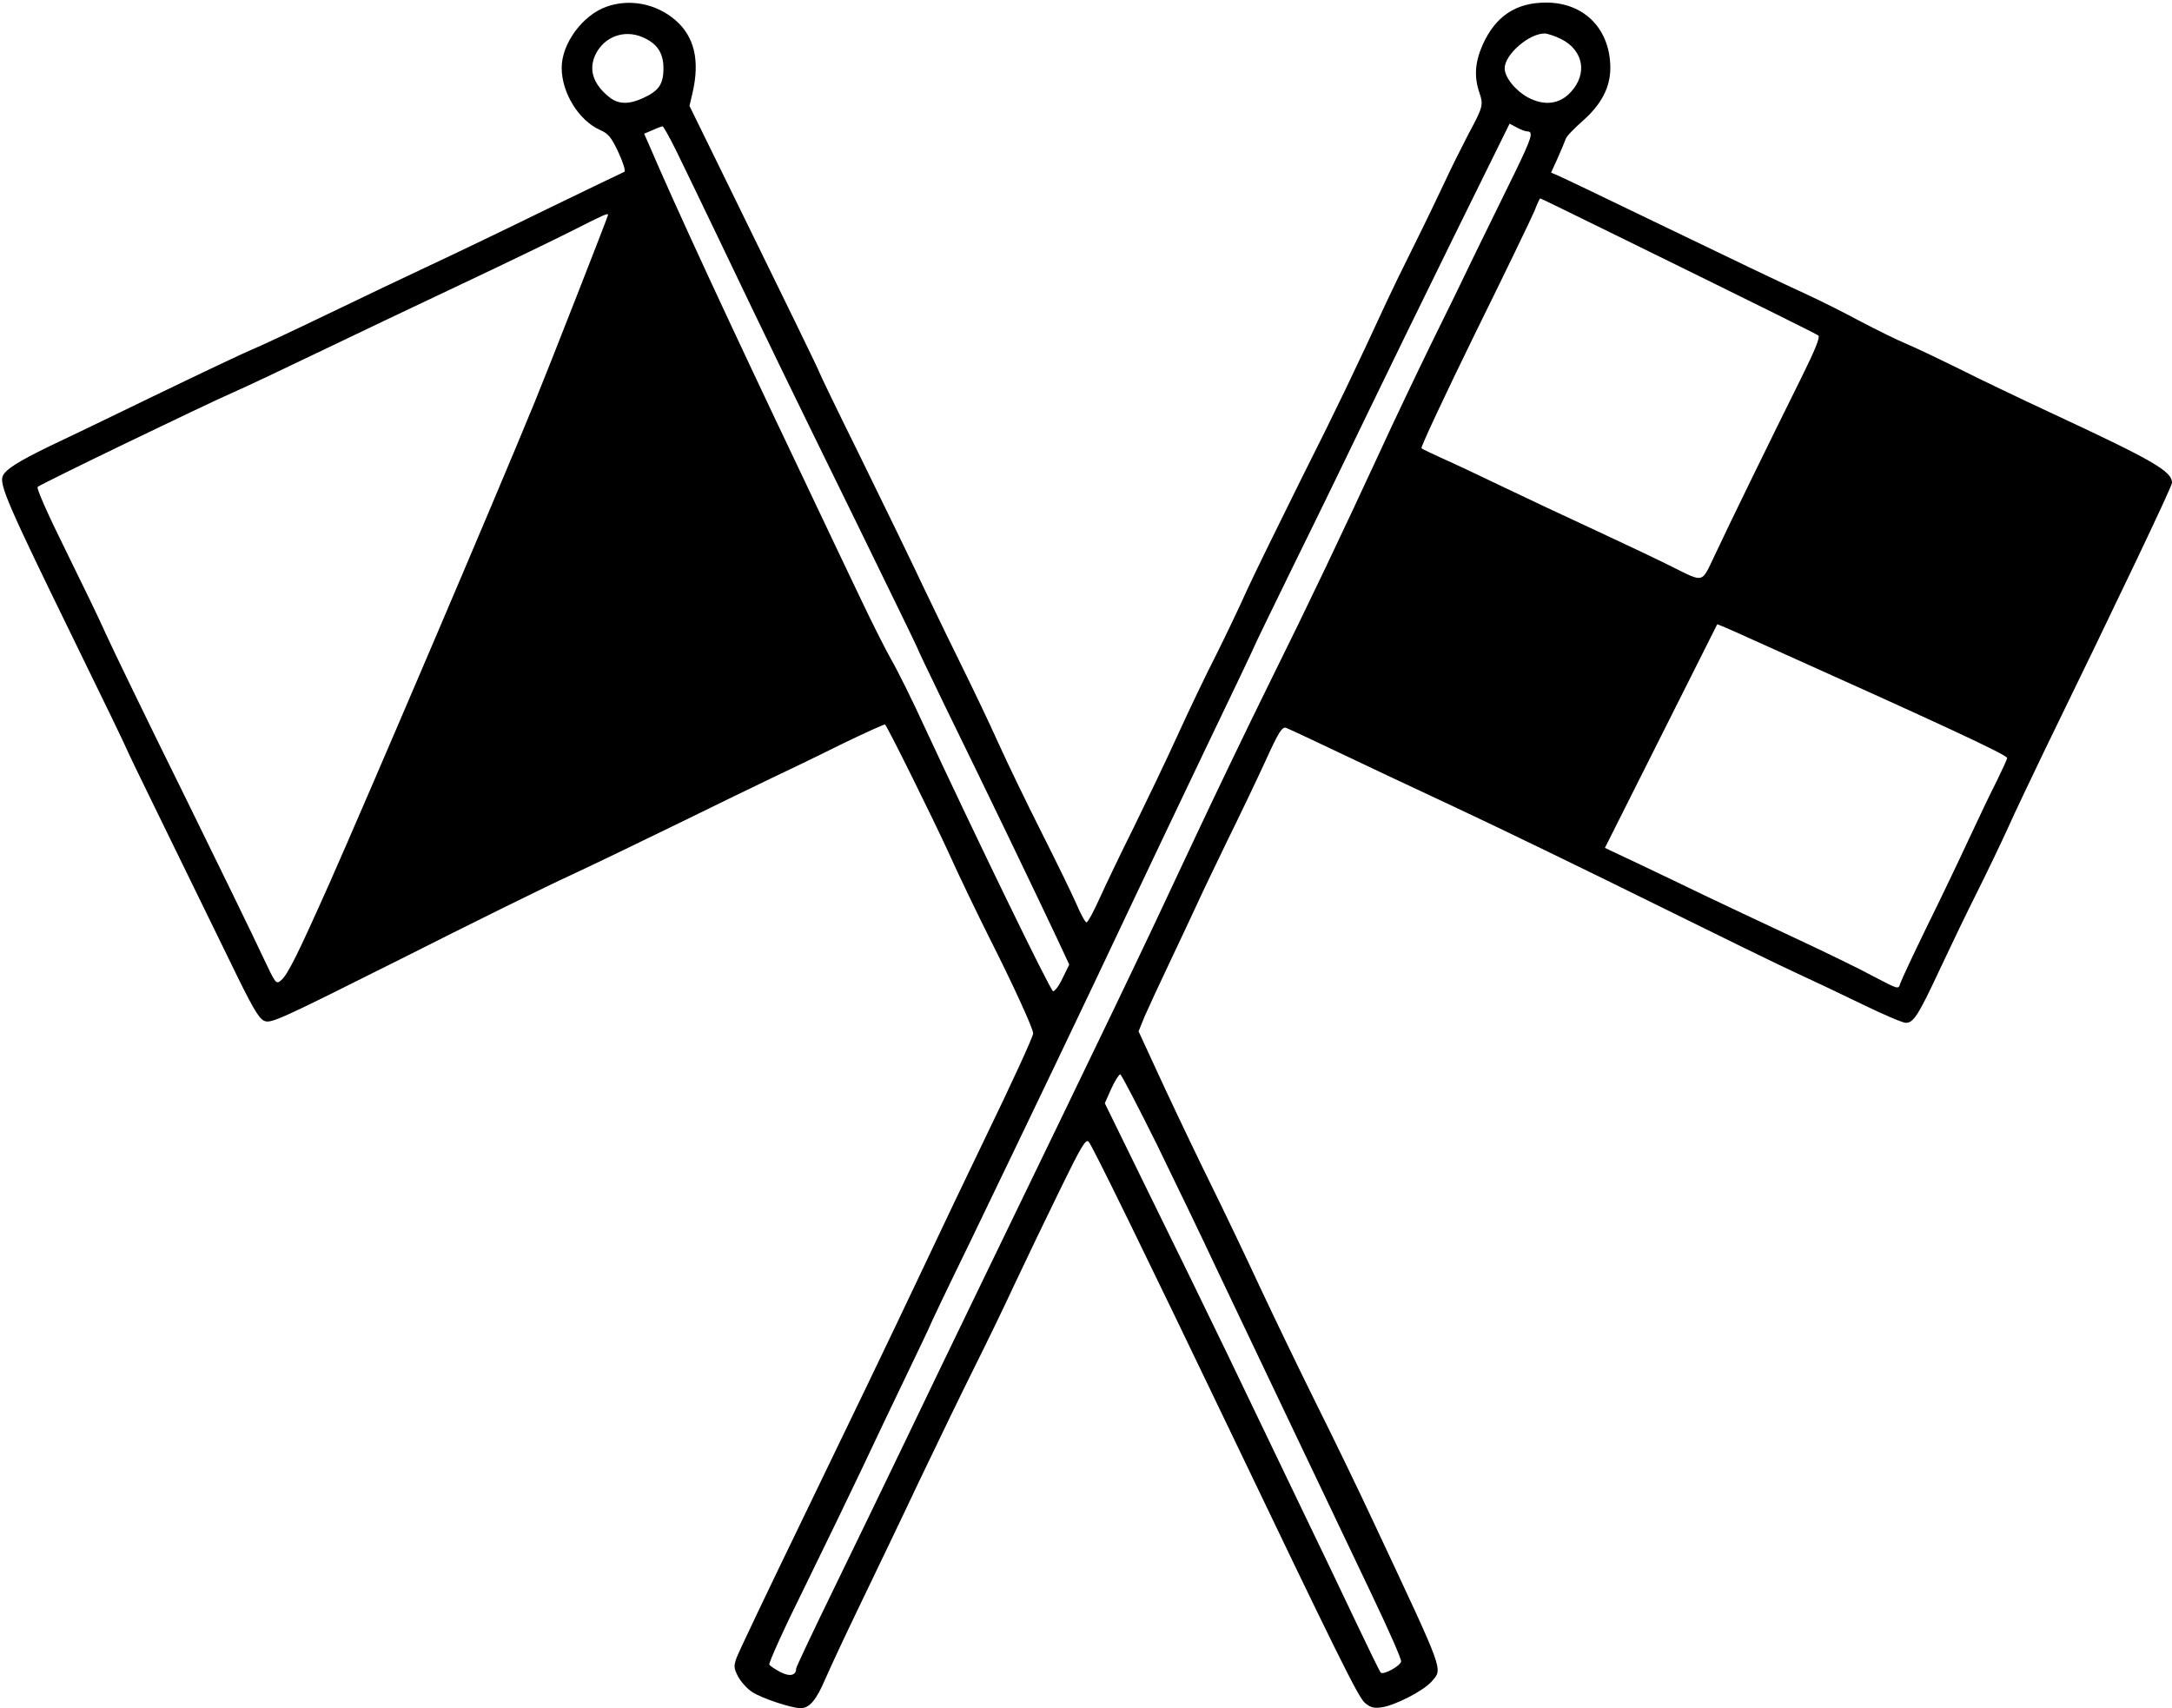 <?xml version="1.0" standalone="no"?>
<!DOCTYPE svg PUBLIC "-//W3C//DTD SVG 20010904//EN"
 "http://www.w3.org/TR/2001/REC-SVG-20010904/DTD/svg10.dtd">
<svg version="1.0" xmlns="http://www.w3.org/2000/svg"
 width="843pt" height="663pt" viewBox="0 0 843 663"
 preserveAspectRatio="xMidYMid meet">
<g transform="translate(0,663) scale(0.1,-0.1)"
fill="#000000" stroke="none">
<path d="M2354 6604 c-93 -33 -174 -143 -174 -237 0 -97 66 -204 148 -241 34
-15 45 -29 73 -89 18 -39 28 -72 22 -74 -5 -2 -140 -67 -299 -144 -159 -78
-361 -175 -449 -216 -88 -41 -270 -128 -405 -193 -135 -65 -267 -127 -295
-138 -27 -11 -198 -92 -380 -180 -181 -88 -364 -176 -405 -195 -119 -58 -167
-88 -179 -114 -15 -33 21 -115 275 -635 112 -229 204 -419 204 -422 0 -2 65
-137 144 -298 79 -161 193 -395 254 -520 89 -184 115 -230 137 -240 26 -12 58
3 529 239 275 139 573 286 661 326 88 41 277 132 420 202 143 70 305 149 360
175 55 26 176 84 268 130 93 45 170 80 172 78 11 -11 188 -369 247 -498 38
-85 110 -234 158 -330 89 -176 170 -352 170 -371 0 -12 -81 -189 -195 -424
-48 -99 -163 -340 -255 -535 -92 -195 -285 -596 -428 -891 -143 -295 -266
-553 -273 -573 -12 -33 -11 -41 6 -74 11 -20 35 -47 54 -59 35 -24 153 -63
188 -63 35 0 61 31 97 115 19 44 78 170 131 280 53 110 158 328 232 485 75
157 172 357 216 445 44 88 115 234 157 325 43 91 121 254 175 364 81 166 99
196 110 185 14 -14 228 -453 545 -1114 423 -883 501 -1041 527 -1064 21 -18
34 -22 64 -18 53 7 165 65 196 101 43 51 53 23 -225 616 -60 129 -162 339
-225 465 -63 127 -162 332 -220 456 -58 125 -141 298 -184 385 -43 87 -125
258 -182 380 l-102 221 24 59 c14 32 58 127 97 209 39 83 88 186 108 230 20
44 73 154 117 245 45 91 110 227 145 303 53 117 66 137 82 132 10 -4 94 -43
186 -87 92 -44 302 -143 467 -220 165 -77 507 -243 760 -368 253 -125 510
-251 570 -278 61 -28 175 -82 255 -121 80 -39 155 -71 167 -71 30 0 49 30 133
210 40 85 105 221 146 302 40 80 93 191 118 246 24 54 86 184 136 288 305 626
500 1036 500 1050 0 45 -71 86 -475 274 -120 56 -279 132 -354 170 -75 37
-165 80 -201 95 -36 15 -117 55 -180 88 -63 34 -155 80 -205 103 -128 59 -255
120 -620 296 -176 85 -332 160 -347 166 l-28 12 26 57 c14 32 28 65 31 74 2 9
32 40 65 69 73 64 108 131 108 206 0 151 -101 254 -249 254 -118 0 -197 -53
-247 -165 -29 -66 -33 -122 -13 -182 17 -51 16 -56 -42 -164 -27 -52 -68 -134
-91 -184 -23 -49 -77 -162 -121 -250 -44 -88 -92 -187 -107 -220 -119 -258
-192 -411 -330 -685 -86 -173 -181 -367 -210 -430 -28 -63 -82 -176 -119 -250
-38 -74 -106 -216 -151 -315 -45 -99 -122 -259 -169 -355 -48 -96 -107 -219
-131 -272 -24 -54 -48 -98 -53 -98 -5 0 -23 33 -40 73 -17 39 -78 164 -135
277 -57 113 -133 270 -169 350 -36 80 -95 203 -130 274 -35 71 -104 212 -153
315 -48 102 -160 333 -249 514 -89 180 -161 329 -161 332 0 4 -123 257 -378
777 l-126 257 12 51 c29 126 7 219 -68 283 -74 63 -176 83 -266 51z m139 -118
c57 -24 82 -61 82 -121 0 -62 -18 -88 -80 -116 -57 -26 -98 -24 -134 7 -61 51
-77 106 -49 164 34 68 111 96 181 66z m3567 -8 c86 -44 102 -134 37 -205 -44
-48 -103 -55 -167 -21 -49 27 -90 78 -90 113 0 53 94 135 155 135 11 0 41 -10
65 -22z m-133 -358 c26 0 19 -23 -48 -161 -39 -79 -106 -216 -149 -304 -42
-88 -122 -252 -178 -365 -55 -113 -144 -299 -197 -415 -152 -328 -264 -565
-430 -900 -84 -170 -218 -449 -298 -620 -214 -458 -299 -634 -837 -1745 -89
-184 -216 -447 -282 -585 -66 -137 -187 -388 -269 -556 -82 -168 -149 -310
-149 -315 0 -27 -24 -33 -61 -14 -21 11 -40 24 -43 29 -4 5 58 142 138 303 79
161 180 370 224 463 44 94 121 255 171 359 50 104 91 190 91 192 0 2 69 147
154 321 232 481 480 999 611 1278 65 138 203 427 306 643 104 216 189 395 189
397 0 2 73 152 161 332 89 180 214 438 279 573 65 135 215 442 333 682 l216
438 28 -15 c15 -8 33 -15 40 -15z m-3304 -72 c25 -51 101 -208 168 -348 188
-393 267 -556 528 -1088 132 -270 241 -494 241 -496 0 -3 48 -103 106 -223
169 -345 366 -755 435 -902 l49 -105 -26 -53 c-14 -30 -31 -52 -37 -50 -11 3
-305 609 -497 1022 -48 105 -107 224 -131 265 -23 41 -73 140 -111 220 -38 80
-80 168 -93 195 -13 28 -76 160 -140 295 -283 594 -492 1045 -596 1288 l-19
43 33 14 c17 8 35 14 38 15 4 0 27 -42 52 -92z m3655 -334 c617 -303 767 -378
779 -386 8 -7 -11 -54 -69 -171 -105 -211 -279 -567 -334 -685 -51 -107 -39
-104 -166 -41 -43 22 -174 84 -290 138 -117 54 -283 132 -368 173 -85 41 -189
90 -230 108 -41 19 -78 36 -83 40 -4 3 89 202 206 441 118 239 222 455 233
481 10 27 20 48 22 48 2 0 137 -66 300 -146z m-3918 82 c0 -6 -232 -598 -284
-725 -154 -376 -650 -1537 -798 -1871 -123 -276 -160 -350 -186 -374 -21 -18
-21 -17 -74 95 -29 63 -167 346 -306 629 -140 283 -274 560 -299 615 -24 55
-97 205 -160 333 -68 137 -112 237 -107 242 11 11 645 317 759 367 44 19 190
88 325 153 135 65 389 186 565 269 176 83 372 178 435 210 112 57 130 65 130
57z m4465 -1659 c711 -319 965 -437 965 -449 0 -5 -18 -44 -39 -87 -22 -43
-71 -145 -109 -227 -38 -82 -112 -237 -165 -344 -52 -107 -98 -205 -102 -218
-7 -23 -7 -22 -103 28 -53 29 -191 96 -307 150 -115 54 -273 128 -350 165 -77
37 -195 94 -263 126 l-123 58 218 434 218 434 30 -12 c17 -7 75 -33 130 -58z
m-2335 -1949 c73 -150 178 -367 232 -483 55 -115 167 -351 249 -523 82 -172
169 -354 193 -405 24 -50 96 -202 160 -336 64 -134 116 -251 114 -260 -4 -18
-69 -53 -79 -43 -4 4 -45 88 -92 187 -47 99 -148 311 -225 470 -77 160 -203
423 -281 585 -78 162 -217 446 -308 631 l-165 337 25 56 c14 31 30 56 35 56 4
0 68 -123 142 -272z"/>
</g>
</svg>
